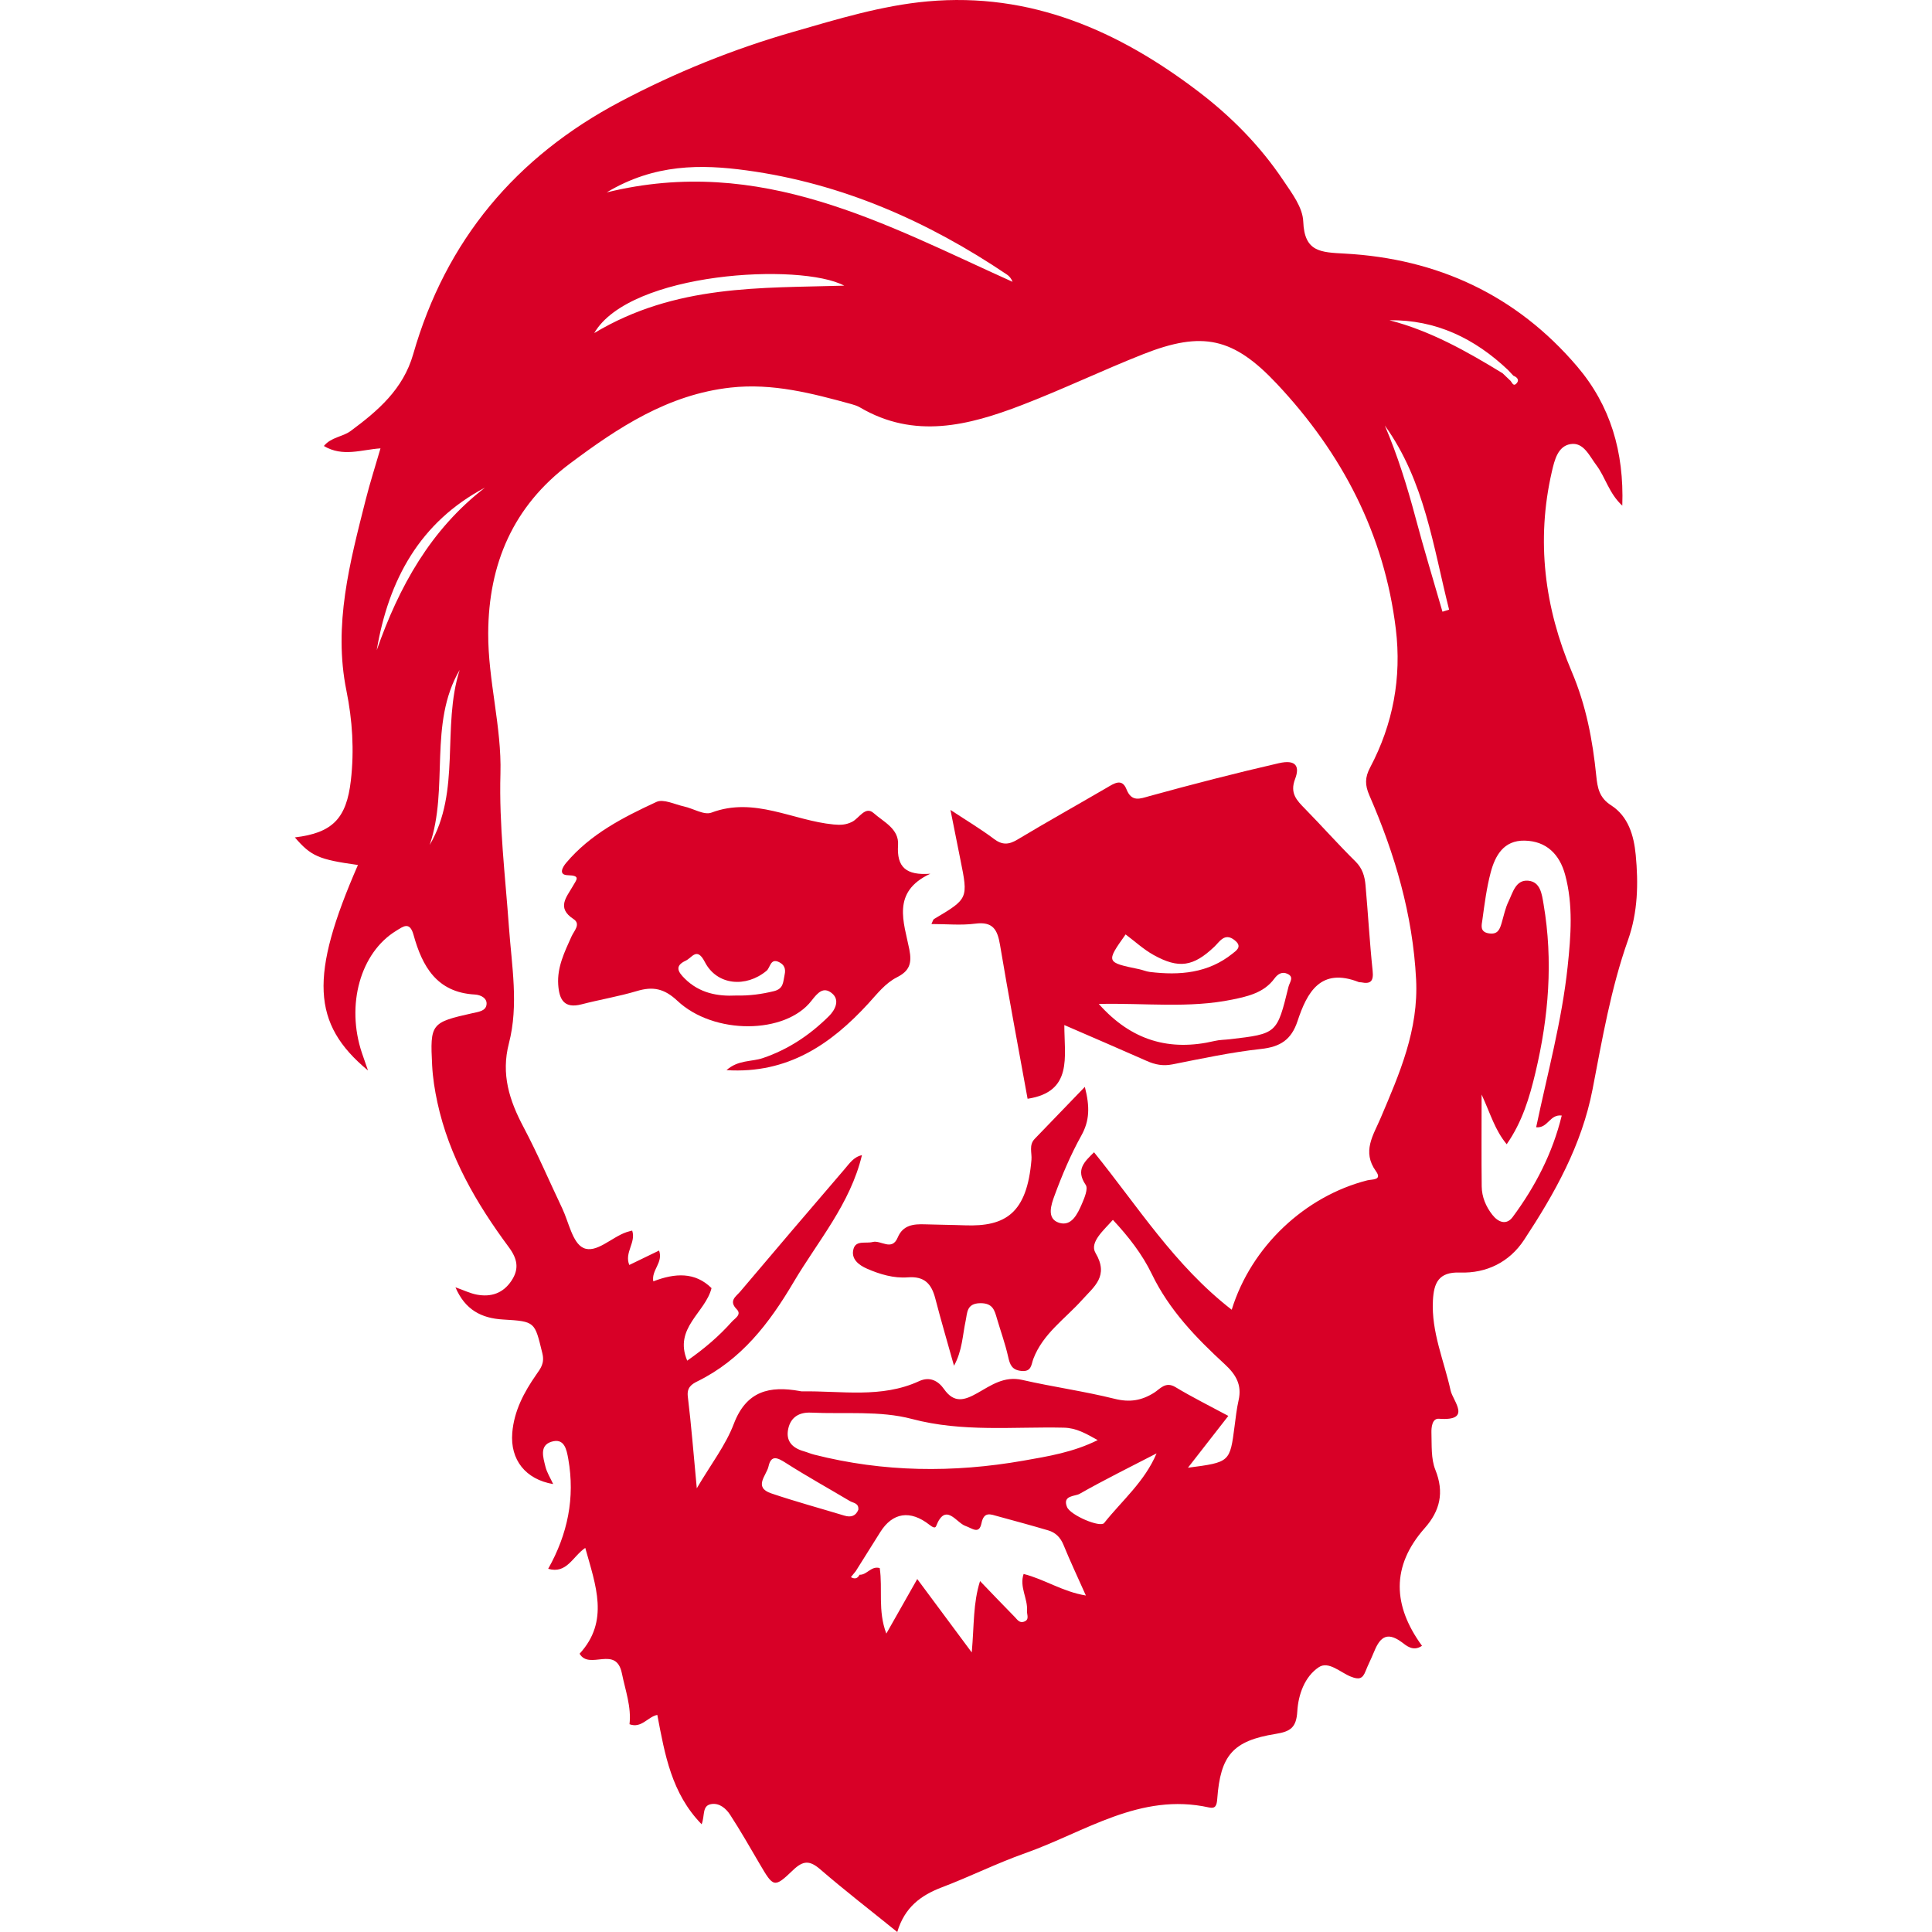 <?xml version="1.0" encoding="iso-8859-1"?>
<!-- Generator: Adobe Illustrator 19.1.0, SVG Export Plug-In . SVG Version: 6.00 Build 0)  -->
<svg xmlns="http://www.w3.org/2000/svg" xmlns:xlink="http://www.w3.org/1999/xlink" version="1.1" id="Capa_1" x="0px" y="0px" viewBox="0 0 159.716 159.716" style="enable-background:new 0 0 159.716 159.716;" xml:space="preserve" width="512px" height="512px">
<g>
	<path d="M135.223,70.669c-0.152-1.585-0.606-3.179-2.04-4.098c-0.975-0.624-1.121-1.437-1.222-2.434   c-0.299-2.951-0.836-5.807-2.024-8.603c-2.251-5.295-2.96-10.846-1.647-16.545c0.222-0.961,0.494-2.099,1.536-2.275   c1.087-0.184,1.565,0.977,2.135,1.729c0.762,1.007,1.045,2.341,2.152,3.357c0.152-4.447-0.977-8.274-3.735-11.51   c-5.03-5.902-11.551-8.91-19.212-9.326c-1.998-0.108-3.33-0.133-3.427-2.64c-0.046-1.188-0.927-2.332-1.641-3.398   c-1.915-2.861-4.295-5.276-7.02-7.352c-6.612-5.037-13.873-8.228-22.395-7.46c-3.804,0.343-7.464,1.473-11.125,2.525   c-4.955,1.424-9.701,3.345-14.264,5.755c-8.65,4.568-14.437,11.469-17.136,20.888c-0.829,2.892-2.906,4.675-5.175,6.351   c-0.661,0.488-1.601,0.497-2.208,1.236c1.568,0.939,3.13,0.293,4.68,0.197c-0.426,1.47-0.87,2.849-1.224,4.249   c-1.309,5.178-2.693,10.35-1.593,15.776c0.498,2.453,0.654,4.926,0.368,7.425c-0.36,3.145-1.511,4.338-4.63,4.711   c1.34,1.553,1.967,1.828,5.215,2.28c-3.999,9.151-3.831,13.13,0.83,16.986c-0.194-0.56-0.352-1.002-0.501-1.447   c-1.333-3.974-0.127-8.293,2.831-10.098c0.558-0.341,1.117-0.818,1.434,0.33c0.721,2.608,1.923,4.767,5.071,4.938   c0.456,0.025,1.068,0.291,0.958,0.876c-0.093,0.499-0.681,0.559-1.171,0.669c-3.409,0.764-3.495,0.861-3.318,4.312   c0.052,1.025,0.216,2.054,0.433,3.058c0.967,4.477,3.216,8.343,5.902,11.967c0.717,0.967,0.882,1.792,0.217,2.786   c-0.693,1.036-1.683,1.357-2.849,1.143c-0.555-0.102-1.081-0.364-1.776-0.608c0.803,1.874,2.16,2.558,3.925,2.662   c2.703,0.158,2.618,0.191,3.257,2.784c0.206,0.836-0.14,1.254-0.504,1.777c-1.015,1.459-1.833,2.996-1.981,4.806   c-0.183,2.24,1.106,3.851,3.383,4.239c-0.223-0.488-0.522-0.95-0.644-1.455c-0.179-0.74-0.511-1.72,0.482-2.04   c1.084-0.349,1.27,0.628,1.41,1.42c0.567,3.208-0.047,6.211-1.662,9.078c1.541,0.447,2.02-1.015,3.065-1.729   c0.866,3.104,2.01,6.054-0.468,8.749c0.815,1.392,3.015-0.738,3.497,1.627c0.288,1.414,0.795,2.776,0.629,4.202   c0.992,0.368,1.511-0.618,2.299-0.771c0.625,3.296,1.178,6.493,3.663,9.041c0.291-0.727-0.001-1.569,0.844-1.675   c0.65-0.082,1.183,0.384,1.508,0.884c0.858,1.32,1.639,2.689,2.435,4.049c1.151,1.966,1.205,2.033,2.769,0.534   c0.848-0.813,1.385-0.813,2.259-0.059c2.021,1.746,4.139,3.38,6.358,5.173c0.614-2.055,1.961-3.038,3.702-3.699   c2.314-0.878,4.542-1.994,6.874-2.817c4.937-1.742,9.5-5.045,15.192-3.78c0.542,0.12,0.645-0.163,0.686-0.718   c0.264-3.589,1.29-4.795,4.823-5.361c1.241-0.199,1.715-0.532,1.794-1.866c0.081-1.371,0.601-2.864,1.775-3.648   c0.808-0.54,1.78,0.43,2.642,0.774c0.683,0.273,0.977,0.191,1.226-0.447c0.198-0.508,0.453-0.993,0.657-1.498   c0.46-1.139,0.988-1.898,2.338-0.896c0.368,0.273,0.932,0.803,1.67,0.296c-2.41-3.308-2.573-6.569,0.226-9.73   c1.264-1.428,1.629-2.949,0.879-4.817c-0.368-0.917-0.292-2.03-0.324-3.058c-0.014-0.451,0.057-1.207,0.62-1.165   c2.774,0.206,1.154-1.468,0.965-2.331c-0.541-2.472-1.602-4.834-1.463-7.446c0.077-1.445,0.459-2.374,2.244-2.311   c2.182,0.077,4.081-0.86,5.288-2.692c2.535-3.848,4.776-7.84,5.667-12.464c0.801-4.155,1.514-8.337,2.935-12.348   C135.4,75.408,135.45,73.035,135.223,70.669z M35.52,69.855c1.613-4.71-0.127-10.018,2.48-14.474   C36.493,60.131,38.147,65.39,35.52,69.855z M31.141,53.758c0.986-5.838,3.573-10.597,8.953-13.446   C35.595,43.776,32.983,48.502,31.141,53.758z M61.713,14.085c7.857,1.068,14.975,4.194,21.533,8.615   c0.189,0.128,0.345,0.304,0.462,0.598C73.18,18.561,62.915,12.77,50.152,15.906C54.112,13.529,57.969,13.576,61.713,14.085z    M69.792,23.615c-6.877,0.208-13.945-0.116-20.669,3.921C52.071,22.467,66.196,21.7,69.792,23.615z M69.807,125.295   c-2.017-0.611-4.053-1.164-6.048-1.839c-1.506-0.51-0.387-1.494-0.228-2.225c0.218-0.999,0.759-0.722,1.44-0.287   c1.727,1.102,3.523,2.095,5.283,3.145c0.282,0.168,0.758,0.162,0.702,0.722C70.75,125.319,70.354,125.461,69.807,125.295z    M65.163,118.113c0.212-0.975,0.927-1.378,1.889-1.333c2.783,0.131,5.687-0.178,8.322,0.52c4.203,1.115,8.384,0.631,12.577,0.724   c1.036,0.023,1.817,0.487,2.794,1.027c-2.011,1.005-4.089,1.34-6.143,1.701c-5.795,1.016-11.57,0.957-17.298-0.5   c-0.292-0.074-0.571-0.197-0.86-0.28C65.502,119.703,64.941,119.135,65.163,118.113z M84.901,133.164   c-0.025,0.327,0.244,0.742-0.272,0.906c-0.367,0.117-0.546-0.199-0.744-0.399c-0.934-0.947-1.851-1.912-2.866-2.966   c-0.581,1.841-0.481,3.582-0.685,5.901c-1.676-2.257-3.046-4.102-4.506-6.069c-0.845,1.49-1.641,2.895-2.557,4.51   c-0.719-1.897-0.291-3.696-0.544-5.415c-0.713-0.206-1.056,0.581-1.671,0.551c-0.164,0.331-0.409,0.372-0.714,0.198   c0.134-0.165,0.268-0.33,0.402-0.495c0.676-1.077,1.351-2.154,2.027-3.23c1.017-1.618,2.472-1.853,4.066-0.602   c0.223,0.175,0.466,0.326,0.549,0.112c0.784-2.006,1.665-0.282,2.419-0.021c0.576,0.2,1.138,0.734,1.334-0.226   c0.203-0.994,0.758-0.731,1.34-0.572c1.395,0.381,2.791,0.759,4.178,1.169c0.607,0.179,1.01,0.582,1.262,1.201   c0.545,1.337,1.163,2.644,1.848,4.181c-1.925-0.31-3.423-1.348-5.147-1.78C84.258,131.205,84.979,132.15,84.901,133.164z    M91.276,125.907c-0.321,0.403-2.788-0.642-3.067-1.325c-0.4-0.977,0.66-0.872,1.037-1.087c2.083-1.183,4.237-2.243,6.366-3.346   C94.622,122.491,92.759,124.045,91.276,125.907z M114.128,92.444c-0.594,1.397-1.553,2.75-0.383,4.375   c0.553,0.768-0.325,0.659-0.72,0.76c-5.13,1.31-9.584,5.455-11.201,10.695c-4.73-3.666-7.764-8.552-11.381-13.017   c-0.775,0.772-1.552,1.433-0.687,2.7c0.211,0.309-0.1,1.064-0.312,1.553c-0.36,0.833-0.857,1.908-1.896,1.575   c-1.06-0.34-0.639-1.52-0.374-2.241c0.625-1.699,1.338-3.386,2.217-4.965c0.679-1.22,0.721-2.358,0.291-4.028   c-1.514,1.57-2.827,2.935-4.144,4.296c-0.499,0.516-0.22,1.152-0.269,1.734c-0.369,4.414-2.143,5.54-5.5,5.415   c-1.094-0.041-2.19-0.044-3.284-0.082c-0.953-0.034-1.835,0.045-2.272,1.088c-0.485,1.158-1.385,0.195-2.073,0.373   c-0.559,0.144-1.369-0.163-1.579,0.56c-0.244,0.842,0.437,1.351,1.122,1.65c1.061,0.464,2.212,0.801,3.353,0.712   c1.397-0.109,1.97,0.54,2.284,1.749c0.469,1.807,0.997,3.598,1.545,5.558c0.689-1.242,0.705-2.517,0.967-3.73   c0.135-0.625,0.059-1.427,1.203-1.441c1.047-0.013,1.182,0.59,1.389,1.298c0.306,1.043,0.681,2.07,0.917,3.128   c0.148,0.663,0.308,1.098,1.101,1.176c0.844,0.083,0.805-0.532,0.983-1.001c0.791-2.082,2.622-3.301,4.03-4.872   c0.985-1.099,2.246-1.968,1.108-3.885c-0.517-0.871,0.691-1.883,1.437-2.733c1.298,1.39,2.434,2.854,3.215,4.473   c1.439,2.981,3.658,5.276,6.026,7.455c0.933,0.858,1.438,1.712,1.152,2.983c-0.159,0.706-0.24,1.431-0.333,2.15   c-0.386,2.976-0.383,2.977-3.855,3.431c1.164-1.494,2.213-2.839,3.338-4.284c-1.512-0.815-2.978-1.54-4.373-2.381   c-0.826-0.498-1.271,0.156-1.763,0.465c-1.043,0.654-2.021,0.811-3.258,0.503c-2.522-0.628-5.111-0.984-7.646-1.563   c-1.497-0.342-2.579,0.453-3.716,1.094c-1.049,0.591-1.909,0.862-2.749-0.338c-0.462-0.659-1.156-1.068-2.056-0.654   c-3.125,1.44-6.438,0.788-9.687,0.845c-0.06,0.001-0.12-0.016-0.18-0.027c-2.489-0.446-4.411-0.024-5.454,2.717   c-0.67,1.763-1.882,3.32-3.059,5.323c-0.267-2.825-0.453-5.211-0.742-7.585c-0.09-0.736,0.301-1.014,0.786-1.253   c3.633-1.785,5.934-4.777,7.951-8.191c2.019-3.418,4.686-6.464,5.658-10.511c-0.686,0.143-1.04,0.697-1.429,1.148   c-2.892,3.362-5.765,6.74-8.63,10.125c-0.346,0.409-0.988,0.76-0.292,1.469c0.433,0.441-0.154,0.747-0.405,1.029   c-1.053,1.183-2.247,2.211-3.689,3.217c-1.14-2.7,1.507-3.965,2.01-5.997c-1.358-1.343-3.015-1.253-4.814-0.558   c-0.17-0.94,0.836-1.547,0.478-2.547c-0.838,0.406-1.62,0.785-2.462,1.192c-0.424-1.029,0.575-1.857,0.238-2.843   c-0.167,0.046-0.323,0.08-0.472,0.131c-1.237,0.422-2.513,1.799-3.571,1.298c-0.896-0.425-1.197-2.124-1.741-3.268   c-1.065-2.238-2.038-4.524-3.197-6.711c-1.169-2.206-1.873-4.369-1.209-6.93c0.822-3.169,0.231-6.406,0.002-9.608   c-0.303-4.227-0.823-8.416-0.702-12.694c0.109-3.856-1.029-7.694-1.012-11.597c0.025-5.743,2.064-10.514,6.751-14.024   c4.007-3.001,8.129-5.717,13.296-6.288c3.467-0.384,6.737,0.477,10.013,1.377c0.232,0.064,0.468,0.144,0.674,0.265   c4.5,2.645,8.975,1.5,13.382-0.195c3.382-1.3,6.657-2.874,10.028-4.206c4.918-1.943,7.467-1.375,11.071,2.467   c5.37,5.724,8.864,12.396,9.817,20.257c0.487,4.013-0.229,7.863-2.125,11.443c-0.439,0.83-0.432,1.456-0.062,2.306   c2.111,4.851,3.587,9.849,3.862,15.202C117.284,85.149,115.691,88.764,114.128,92.444z M119.247,50.569   c-0.747-2.592-1.534-5.172-2.228-7.778c-0.691-2.595-1.487-5.149-2.538-7.617c3.297,4.584,3.994,10.004,5.314,15.224   C119.613,50.454,119.43,50.512,119.247,50.569z M114.856,26.473c3.863-0.048,7.056,1.506,9.811,4.114   c0.147,0.157,0.293,0.315,0.44,0.472c0.293,0.113,0.514,0.339,0.287,0.608c-0.313,0.37-0.399-0.115-0.579-0.24   c-0.199-0.19-0.399-0.38-0.598-0.57C121.26,29.047,118.252,27.348,114.856,26.473z M129.596,79.9   c-0.476,4.494-1.671,8.854-2.604,13.29c0.989,0.092,1.108-1.091,2.115-0.97c-0.759,3.117-2.186,5.867-4.056,8.391   c-0.519,0.7-1.198,0.431-1.679-0.183c-0.535-0.683-0.871-1.477-0.881-2.347c-0.028-2.356-0.009-4.712-0.009-7.597   c0.772,1.676,1.091,2.919,2.075,4.109c1.291-1.855,1.888-3.866,2.38-5.939c1.091-4.592,1.467-9.215,0.67-13.893   c-0.141-0.827-0.252-1.872-1.284-1.955c-1.029-0.083-1.261,0.991-1.619,1.725c-0.261,0.536-0.381,1.142-0.551,1.721   c-0.159,0.541-0.305,1.027-1.069,0.909c-0.778-0.12-0.595-0.695-0.538-1.112c0.179-1.317,0.349-2.646,0.688-3.927   c0.372-1.403,1.08-2.658,2.796-2.628c1.821,0.032,2.902,1.147,3.354,2.809C130.063,74.806,129.865,77.357,129.596,79.9z" fill="#D80027"/>
	<path d="M112.055,71.216c-1.426-1.406-2.756-2.909-4.158-4.341c-0.693-0.708-1.289-1.288-0.831-2.484   c0.382-0.999,0.118-1.635-1.355-1.297c-3.592,0.825-7.155,1.746-10.705,2.723c-0.752,0.207-1.45,0.521-1.881-0.568   c-0.374-0.944-1.027-0.479-1.626-0.13c-2.46,1.435-4.948,2.823-7.389,4.289c-0.728,0.437-1.262,0.459-1.956-0.065   c-1.06-0.799-2.207-1.482-3.58-2.388c0.327,1.639,0.572,2.877,0.822,4.115c0.651,3.223,0.651,3.222-2.184,4.906   c-0.073,0.044-0.094,0.176-0.212,0.412c1.256,0,2.458,0.122,3.625-0.031c1.455-0.191,1.834,0.494,2.045,1.753   c0.715,4.275,1.522,8.534,2.28,12.724c3.761-0.575,3.034-3.458,3.037-6.094c2.414,1.049,4.627,1.998,6.828,2.973   c0.682,0.302,1.334,0.43,2.098,0.279c2.435-0.481,4.872-1.008,7.334-1.276c1.591-0.173,2.508-0.76,3.018-2.302   c0.789-2.388,1.912-4.466,5.072-3.224c0.054,0.021,0.122,0.004,0.181,0.016c0.808,0.167,1.046-0.102,0.956-0.957   c-0.248-2.355-0.377-4.722-0.589-7.082C112.82,72.448,112.634,71.786,112.055,71.216z M93.052,77.248   c0.767,0.572,1.482,1.236,2.31,1.697c2.092,1.164,3.294,0.964,5.027-0.681c0.218-0.207,0.398-0.462,0.638-0.637   c0.42-0.306,0.812-0.114,1.139,0.187c0.515,0.474,0.011,0.789-0.265,1.011c-2.023,1.633-4.387,1.824-6.848,1.525   c-0.297-0.036-0.581-0.165-0.876-0.226C91.42,79.553,91.42,79.554,93.052,77.248z M106.517,81.579   c-0.95,3.876-0.946,3.878-4.84,4.333c-0.42,0.049-0.852,0.045-1.26,0.142c-3.713,0.878-6.879-0.015-9.582-3.059   c3.817-0.087,7.454,0.377,11.051-0.364c1.315-0.271,2.614-0.575,3.465-1.732c0.3-0.408,0.655-0.589,1.078-0.395   C107.013,80.77,106.612,81.193,106.517,81.579z" fill="#D80027"/>
	<path d="M74.241,69.856c0.089-1.342-1.204-1.912-2.017-2.638c-0.691-0.617-1.195,0.425-1.777,0.719   c-0.513,0.259-0.957,0.276-1.536,0.221c-3.357-0.319-6.54-2.318-10.099-0.979c-0.605,0.228-1.498-0.342-2.265-0.51   c-0.764-0.167-1.699-0.644-2.278-0.376c-2.745,1.272-5.463,2.657-7.468,5.041c-0.256,0.305-0.699,0.997,0.147,1.019   c1.082,0.029,0.714,0.36,0.404,0.909c-0.501,0.889-1.37,1.779,0.053,2.711c0.64,0.419,0.052,0.973-0.158,1.442   c-0.57,1.273-1.197,2.531-1.1,3.986c0.08,1.196,0.463,2.007,1.922,1.628c1.521-0.395,3.08-0.651,4.583-1.101   c1.328-0.397,2.26-0.211,3.35,0.811c3.016,2.829,8.932,2.775,11.084-0.012c0.526-0.682,0.988-1.175,1.673-0.628   c0.729,0.582,0.247,1.427-0.226,1.897c-1.559,1.548-3.346,2.756-5.474,3.476c-0.933,0.316-2.036,0.136-3,0.996   c5.063,0.317,8.631-2.14,11.714-5.497c0.742-0.808,1.398-1.682,2.379-2.181c1.018-0.517,1.255-1.125,1.02-2.31   c-0.439-2.221-1.509-4.747,1.735-6.248C74.922,72.376,74.117,71.711,74.241,69.856z M64.864,80.577   c-0.131,0.578-0.063,1.16-0.888,1.361c-1.008,0.246-2.009,0.386-3.13,0.361c-1.527,0.078-3.027-0.198-4.236-1.399   c-0.547-0.543-0.876-1.041,0.079-1.483c0.532-0.246,0.92-1.168,1.58,0.112c0.998,1.935,3.398,2.142,5.103,0.722   c0.314-0.262,0.311-1.061,1.026-0.716C64.821,79.738,64.978,80.073,64.864,80.577z" fill="#D80027"/>
</g>
<g>
</g>
<g>
</g>
<g>
</g>
<g>
</g>
<g>
</g>
<g>
</g>
<g>
</g>
<g>
</g>
<g>
</g>
<g>
</g>
<g>
</g>
<g>
</g>
<g>
</g>
<g>
</g>
<g>
</g>
</svg>
